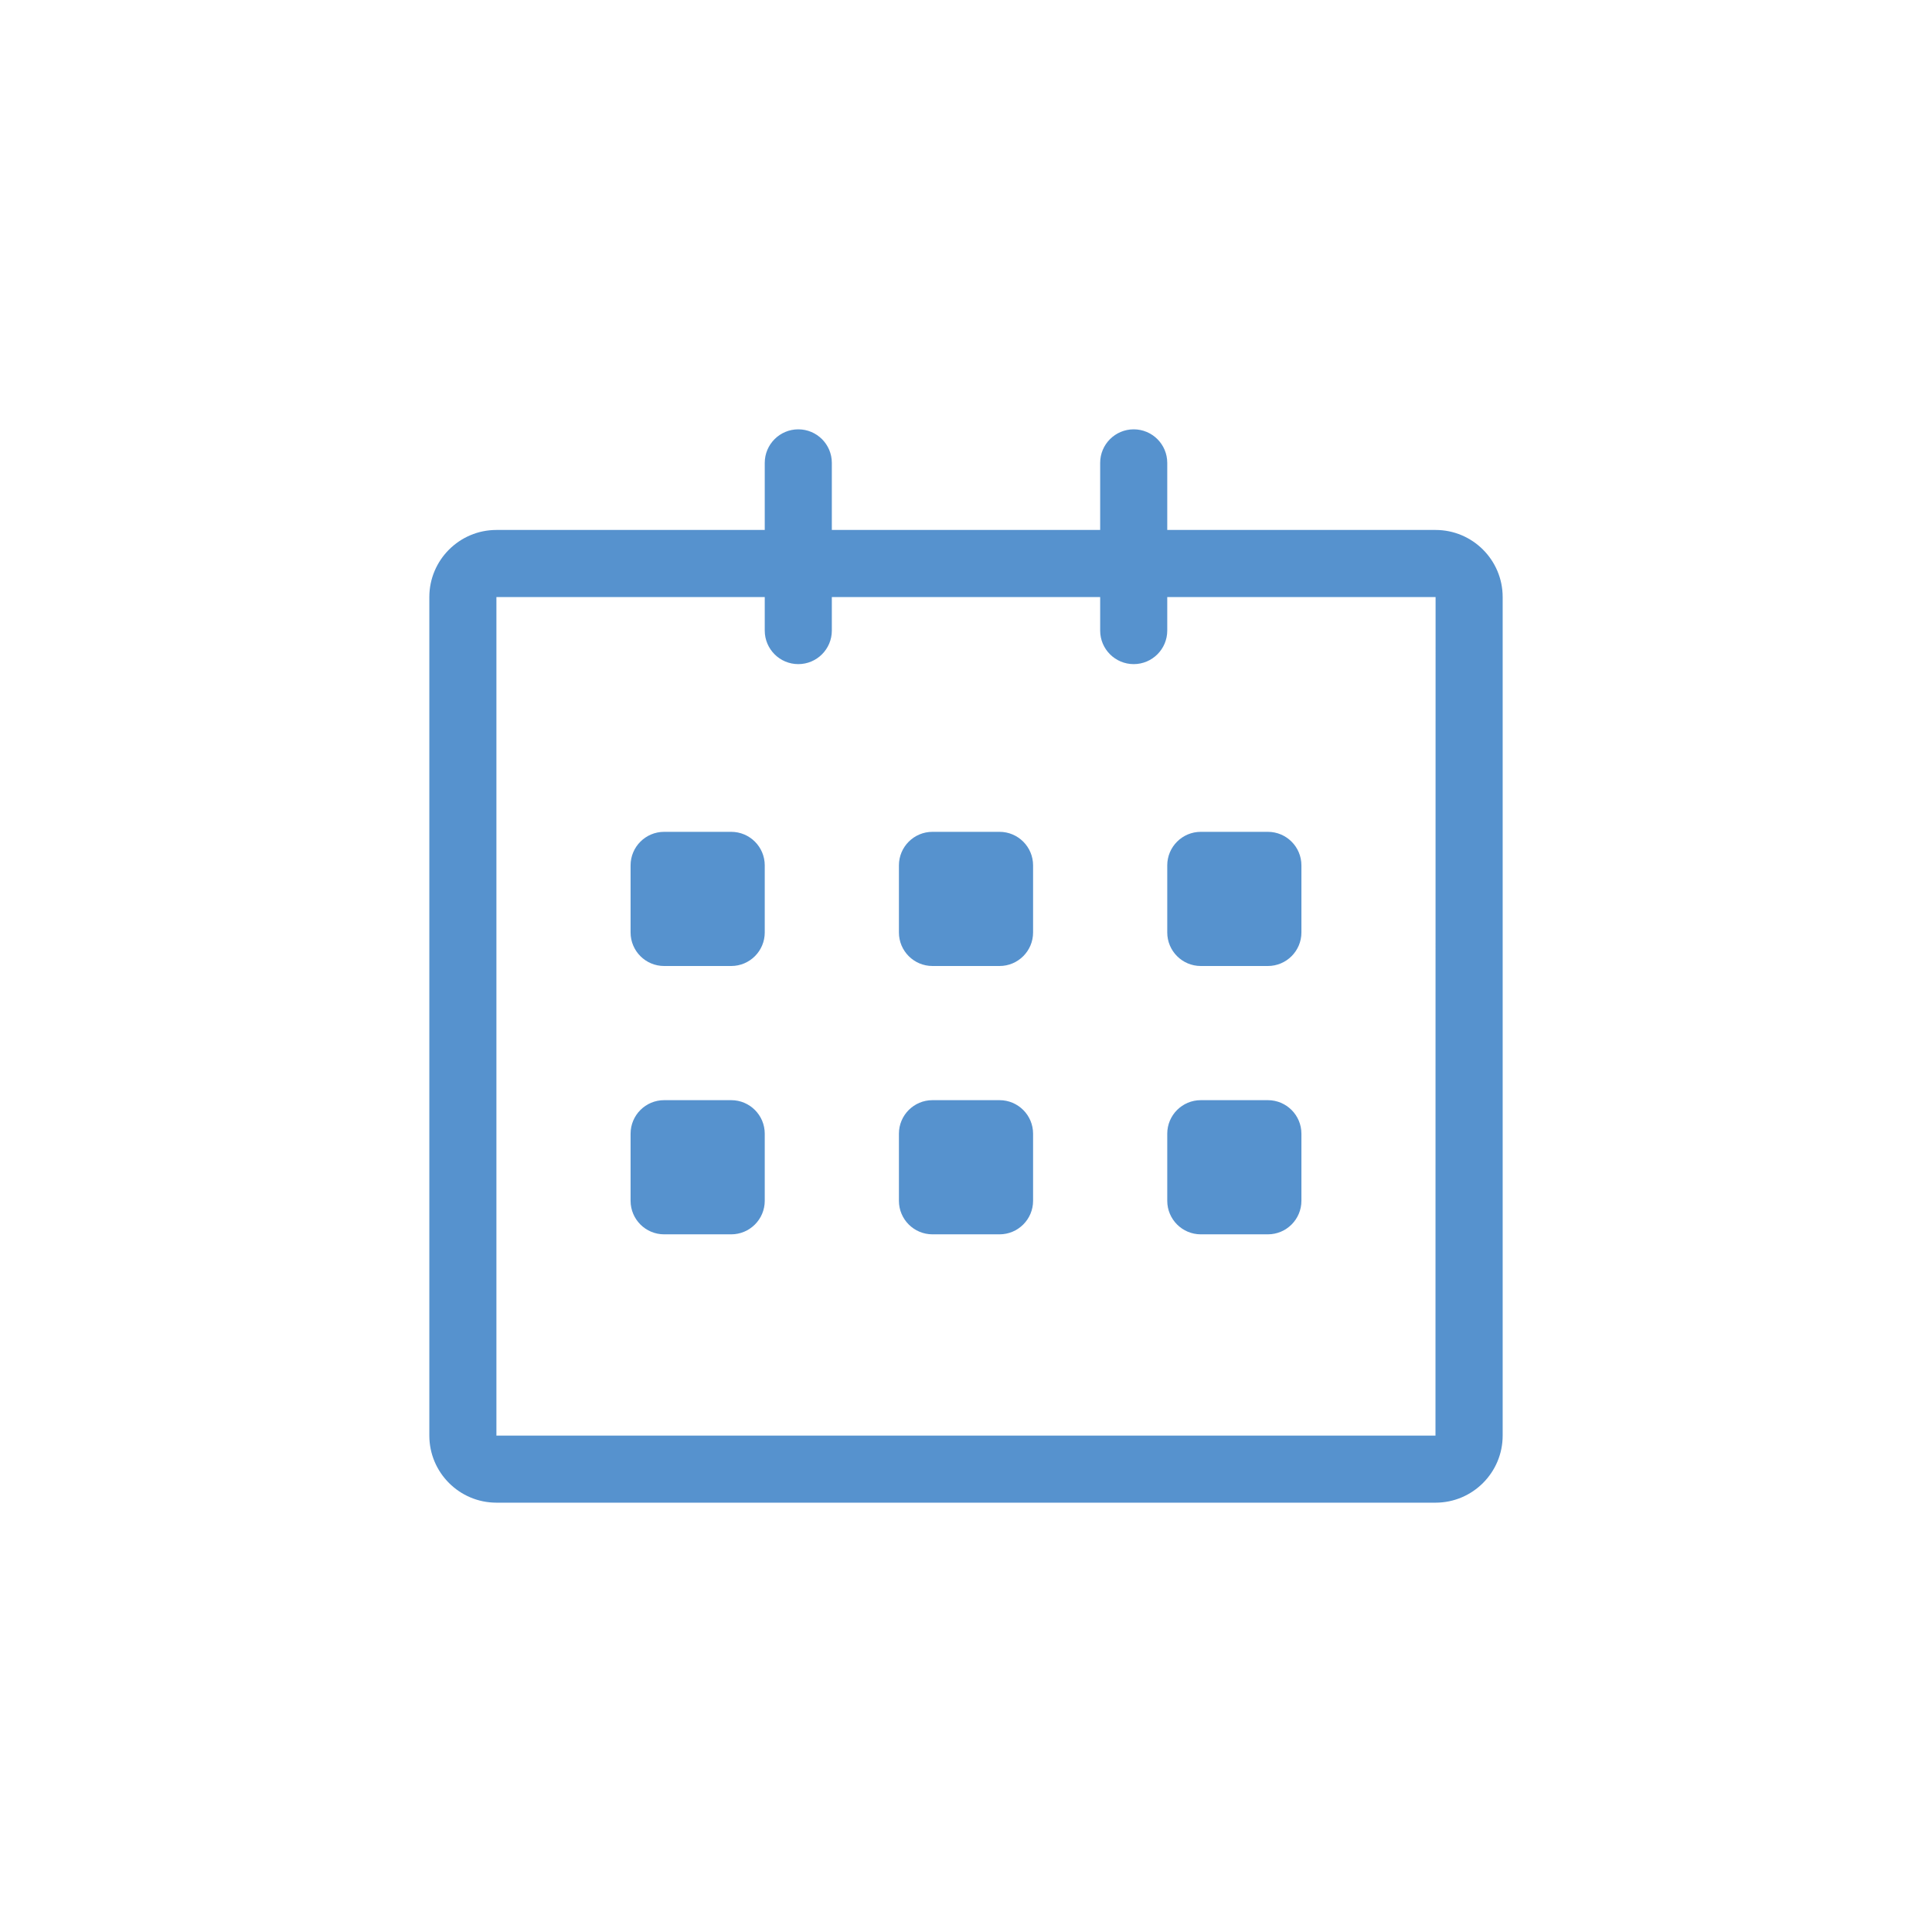 <!DOCTYPE svg PUBLIC "-//W3C//DTD SVG 1.1//EN" "http://www.w3.org/Graphics/SVG/1.1/DTD/svg11.dtd">
<!-- Uploaded to: SVG Repo, www.svgrepo.com, Transformed by: SVG Repo Mixer Tools -->
<svg fill="#5692ce" width="64px" height="64px" viewBox="-12.8 -12.8 57.60 57.60" xmlns="http://www.w3.org/2000/svg" preserveAspectRatio="xMidYMid">
<g id="SVGRepo_bgCarrier" stroke-width="0"/>
<g id="SVGRepo_tracerCarrier" stroke-linecap="round" stroke-linejoin="round"/>
<g id="SVGRepo_iconCarrier"> <path d="M30.000,32.000 L2.000,32.000 C0.897,32.000 -0.000,31.103 -0.000,30.000 L-0.000,5.000 C-0.000,3.897 0.897,3.000 2.000,3.000 L10.000,3.000 L10.000,1.000 C10.000,0.448 10.448,-0.000 11.000,-0.000 C11.552,-0.000 12.000,0.448 12.000,1.000 L12.000,3.000 L20.000,3.000 L20.000,1.000 C20.000,0.448 20.448,-0.000 21.000,-0.000 C21.552,-0.000 22.000,0.448 22.000,1.000 L22.000,3.000 L30.000,3.000 C31.103,3.000 32.000,3.897 32.000,5.000 L32.000,30.000 C32.000,31.103 31.103,32.000 30.000,32.000 ZM22.000,5.000 L22.000,6.000 C22.000,6.552 21.552,7.000 21.000,7.000 C20.448,7.000 20.000,6.552 20.000,6.000 L20.000,5.000 L12.000,5.000 L12.000,6.000 C12.000,6.552 11.552,7.000 11.000,7.000 C10.448,7.000 10.000,6.552 10.000,6.000 L10.000,5.000 L2.000,5.000 L2.000,30.000 L29.997,30.000 L30.000,5.000 L22.000,5.000 ZM25.000,24.000 L23.000,24.000 C22.448,24.000 22.000,23.552 22.000,23.000 L22.000,21.000 C22.000,20.448 22.448,20.000 23.000,20.000 L25.000,20.000 C25.552,20.000 26.000,20.448 26.000,21.000 L26.000,23.000 C26.000,23.552 25.552,24.000 25.000,24.000 ZM25.000,16.000 L23.000,16.000 C22.448,16.000 22.000,15.552 22.000,15.000 L22.000,13.000 C22.000,12.448 22.448,12.000 23.000,12.000 L25.000,12.000 C25.552,12.000 26.000,12.448 26.000,13.000 L26.000,15.000 C26.000,15.552 25.552,16.000 25.000,16.000 ZM17.000,24.000 L15.000,24.000 C14.448,24.000 14.000,23.552 14.000,23.000 L14.000,21.000 C14.000,20.448 14.448,20.000 15.000,20.000 L17.000,20.000 C17.552,20.000 18.000,20.448 18.000,21.000 L18.000,23.000 C18.000,23.552 17.552,24.000 17.000,24.000 ZM17.000,16.000 L15.000,16.000 C14.448,16.000 14.000,15.552 14.000,15.000 L14.000,13.000 C14.000,12.448 14.448,12.000 15.000,12.000 L17.000,12.000 C17.552,12.000 18.000,12.448 18.000,13.000 L18.000,15.000 C18.000,15.552 17.552,16.000 17.000,16.000 ZM9.000,24.000 L7.000,24.000 C6.448,24.000 6.000,23.552 6.000,23.000 L6.000,21.000 C6.000,20.448 6.448,20.000 7.000,20.000 L9.000,20.000 C9.552,20.000 10.000,20.448 10.000,21.000 L10.000,23.000 C10.000,23.552 9.552,24.000 9.000,24.000 ZM9.000,16.000 L7.000,16.000 C6.448,16.000 6.000,15.552 6.000,15.000 L6.000,13.000 C6.000,12.448 6.448,12.000 7.000,12.000 L9.000,12.000 C9.552,12.000 10.000,12.448 10.000,13.000 L10.000,15.000 C10.000,15.552 9.552,16.000 9.000,16.000 Z"/> </g>
</svg>